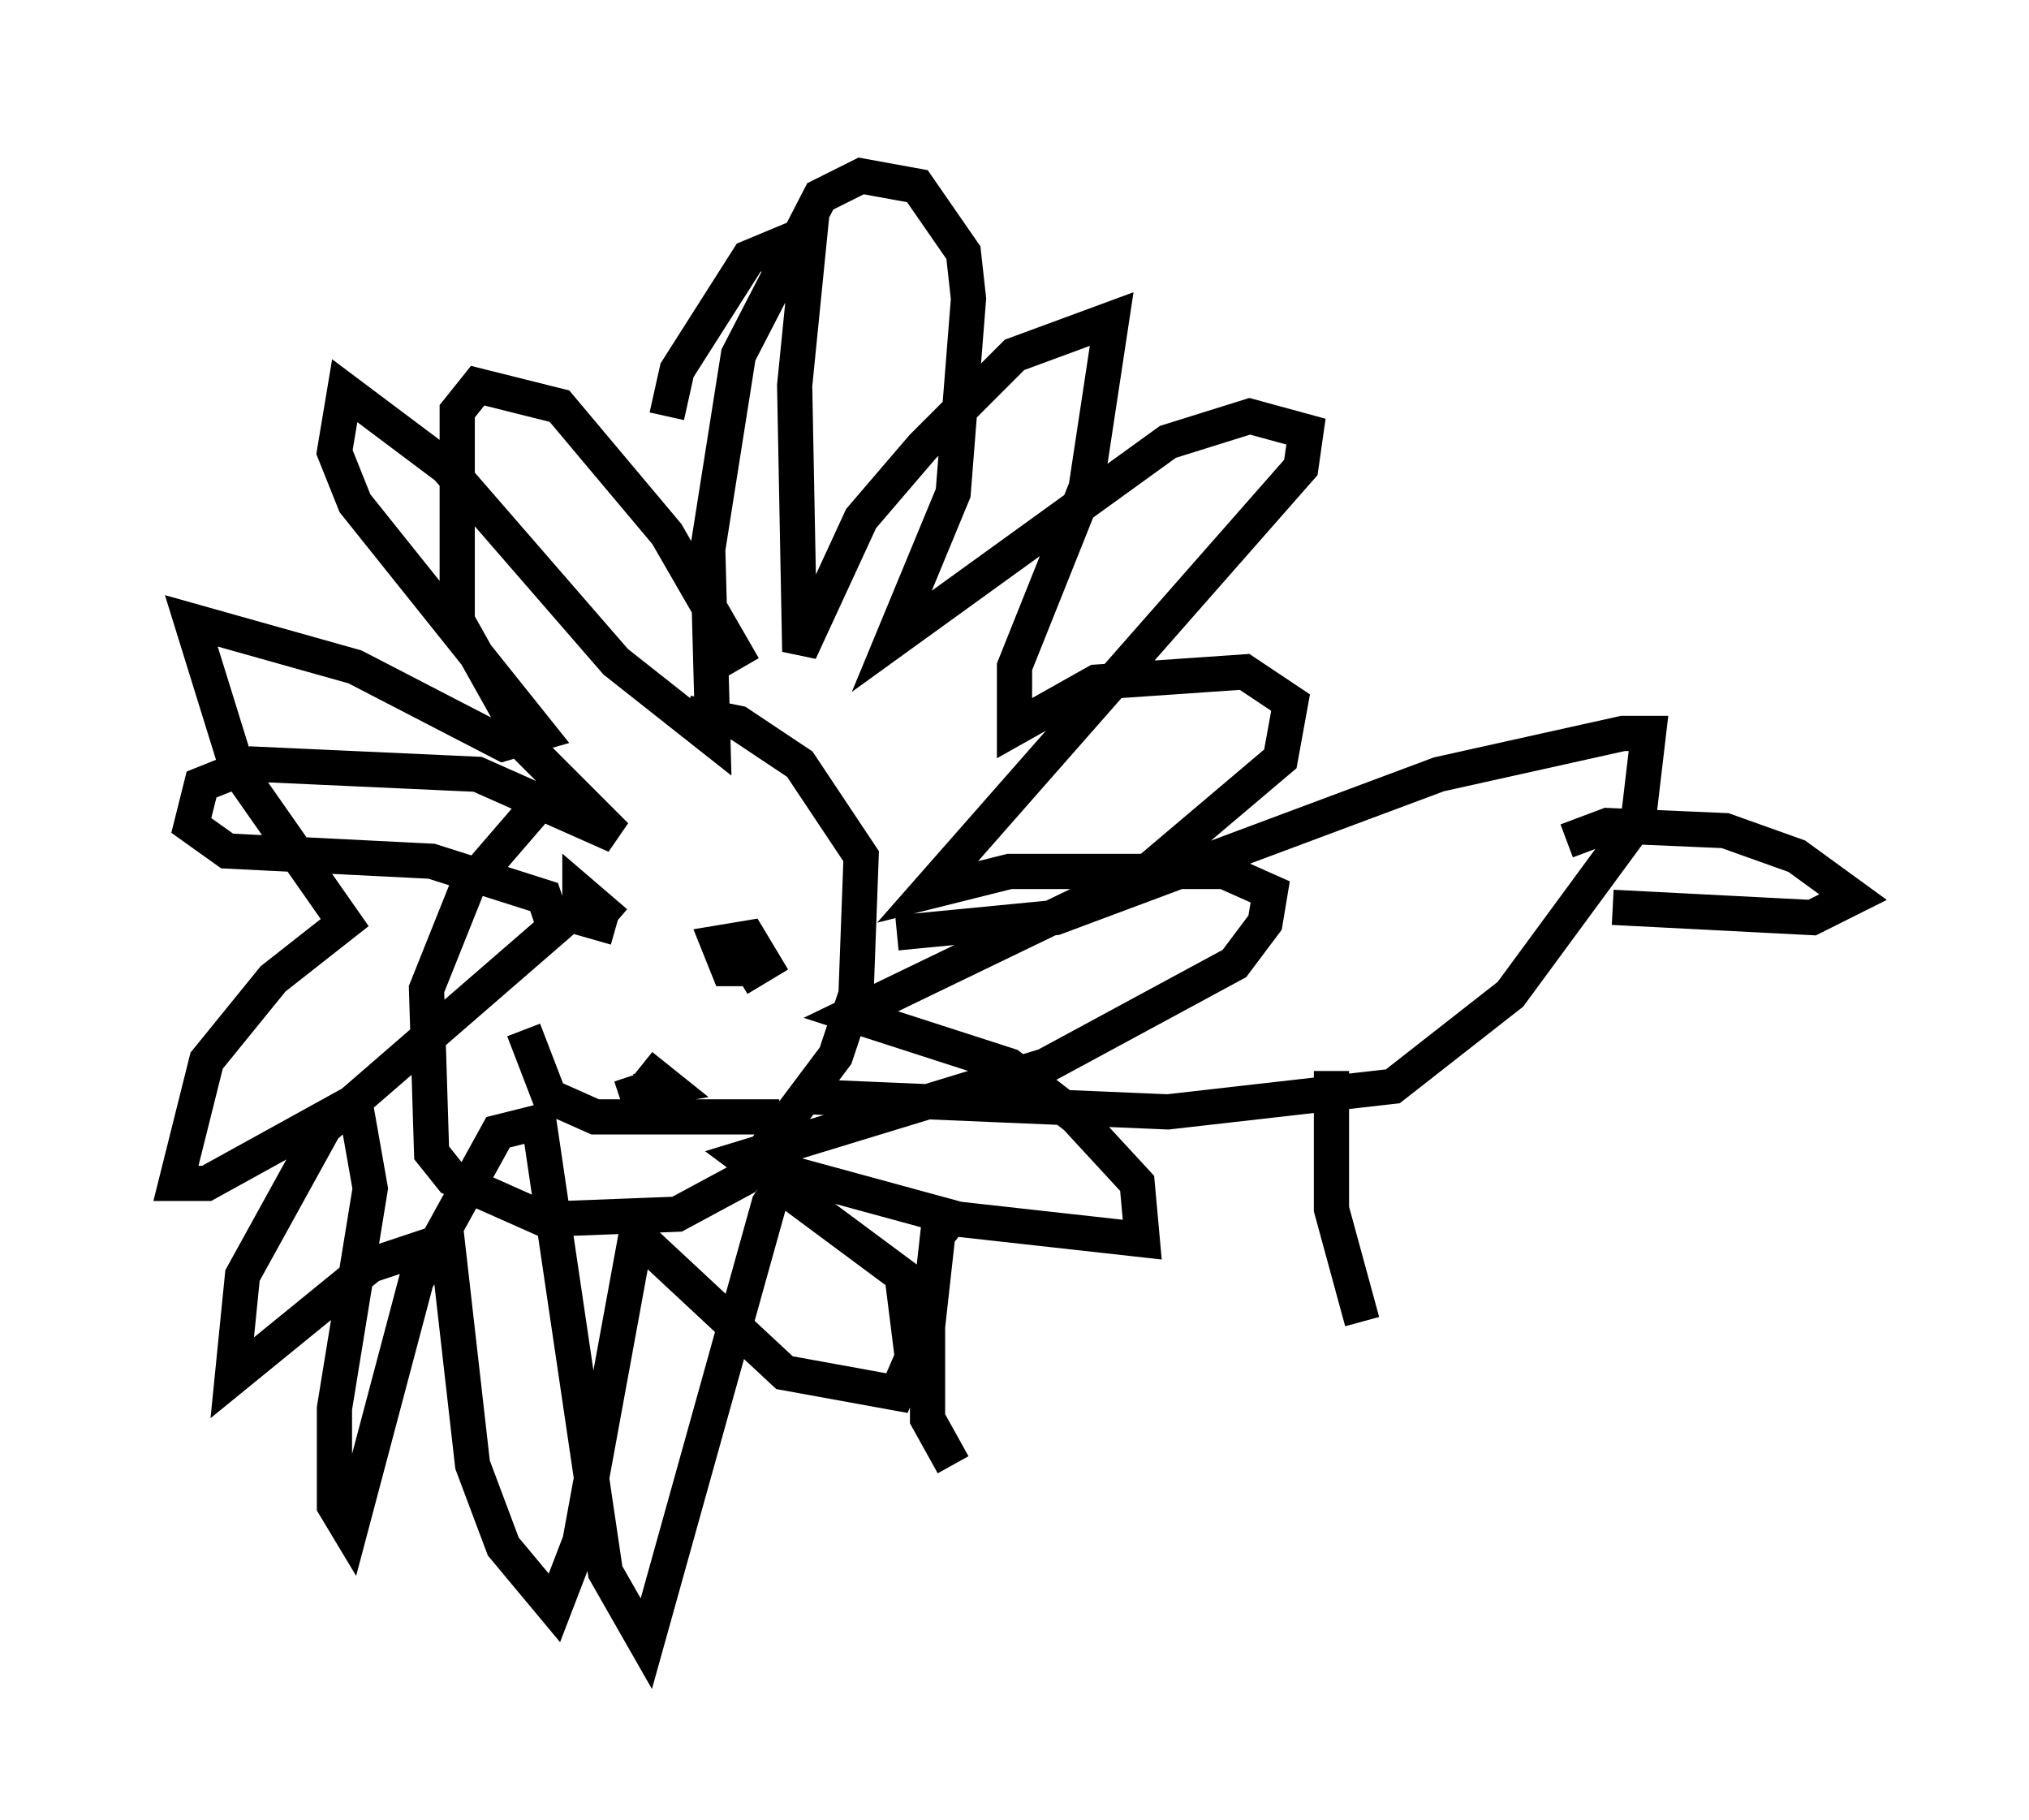 <?xml version="1.0" encoding="utf-8" ?>
<svg baseProfile="full" height="51.687" version="1.1" width="57.642" xmlns="http://www.w3.org/2000/svg" xmlns:ev="http://www.w3.org/2001/xml-events" xmlns:xlink="http://www.w3.org/1999/xlink"><defs /><rect fill="white" height="51.687" width="57.642" x="0" y="0" /><path d="M19.67, 19.816 m-3.631, 2.179 l-2.76, 3.196 -1.162, 2.905 l0.145, 4.648 0.581, 0.726 l2.615, 1.162 3.777, -0.145 l1.888, -1.017 2.615, -3.486 l0.581, -1.743 0.145, -3.922 l-1.743, -2.615 -1.743, -1.162 l-1.453, -0.291 m5.955, 6.246 l4.503, -0.436 10.894, -4.067 l5.229, -1.162 0.726, 0.0 l-0.291, 2.469 -3.631, 4.939 l-3.341, 2.615 -6.391, 0.726 l-10.313, -0.436 m4.358, 3.196 l-0.581, 0.726 -0.291, 2.615 l0.0, 2.615 0.726, 1.307 m10.749, -11.184 l0.0, 3.922 0.872, 3.196 m5.81, -13.654 l1.162, -0.436 3.341, 0.145 l2.034, 0.726 1.598, 1.162 l-1.162, 0.581 -5.665, -0.291 m-24.693, -6.827 l-2.179, -3.777 -3.05, -3.631 l-2.324, -0.581 -0.581, 0.726 l0.0, 5.955 2.034, 3.631 l2.469, 2.469 -3.922, -1.743 l-6.391, -0.291 -1.453, 0.581 l-0.291, 1.162 1.017, 0.726 l5.81, 0.291 3.196, 1.017 l0.291, 0.872 -6.536, 5.665 l-2.324, 4.212 -0.291, 2.905 l3.922, -3.196 2.179, -0.726 l0.726, 6.391 0.872, 2.324 l1.453, 1.743 0.726, -1.888 l1.598, -8.715 4.212, 3.922 l3.196, 0.581 0.436, -1.017 l-0.291, -2.324 -4.503, -3.341 l8.57, -2.615 5.374, -2.905 l0.872, -1.162 0.145, -0.872 l-1.307, -0.581 -6.101, 0.0 l-2.324, 0.581 10.603, -12.056 l0.145, -1.017 -1.598, -0.436 l-2.324, 0.726 -7.844, 5.665 l1.743, -4.212 0.436, -5.52 l-0.145, -1.307 -1.307, -1.888 l-1.598, -0.291 -1.162, 0.581 l-2.324, 4.503 -0.872, 5.52 l0.145, 5.374 -2.76, -2.179 l-4.793, -5.52 -2.905, -2.179 l-0.291, 1.743 0.581, 1.453 l5.229, 6.536 -1.017, 0.291 l-4.212, -2.179 -4.648, -1.307 l1.307, 4.212 3.05, 4.358 l-2.034, 1.598 -1.888, 2.324 l-0.872, 3.486 0.872, 0.0 l4.212, -2.324 0.436, 2.469 l-1.017, 6.246 0.0, 2.76 l0.436, 0.726 1.888, -7.117 l2.324, -4.212 1.162, -0.291 l1.888, 12.782 1.162, 2.034 l3.486, -12.492 0.581, -0.872 l4.793, 1.307 5.229, 0.581 l-0.145, -1.598 -1.743, -1.888 l-1.888, -1.453 -4.503, -1.453 l8.425, -4.067 3.777, -3.196 l0.291, -1.598 -1.307, -0.872 l-4.212, 0.291 -2.324, 1.307 l0.0, -1.743 2.034, -5.084 l0.726, -4.793 -2.76, 1.017 l-2.615, 2.615 -1.743, 2.034 l-1.743, 3.777 -0.145, -7.553 l0.436, -4.358 -1.743, 0.726 l-2.034, 3.196 -0.291, 1.307 m-0.581, 15.397 l0.0, 0.0 m2.179, 0.291 l0.0, 0.0 m0.436, 0.291 l0.726, -0.436 -0.436, -0.726 l-0.872, 0.145 0.291, 0.726 l0.436, 0.0 m-3.631, -1.307 l-1.017, -0.872 0.0, 0.726 l1.017, 0.291 m0.726, 3.922 l0.726, 0.581 -0.872, 0.145 l-0.145, -0.436 m-3.05, -1.307 l0.726, 1.888 1.307, 0.581 l5.229, 0.0 " fill="none" stroke="black" stroke-width="1" /></svg>